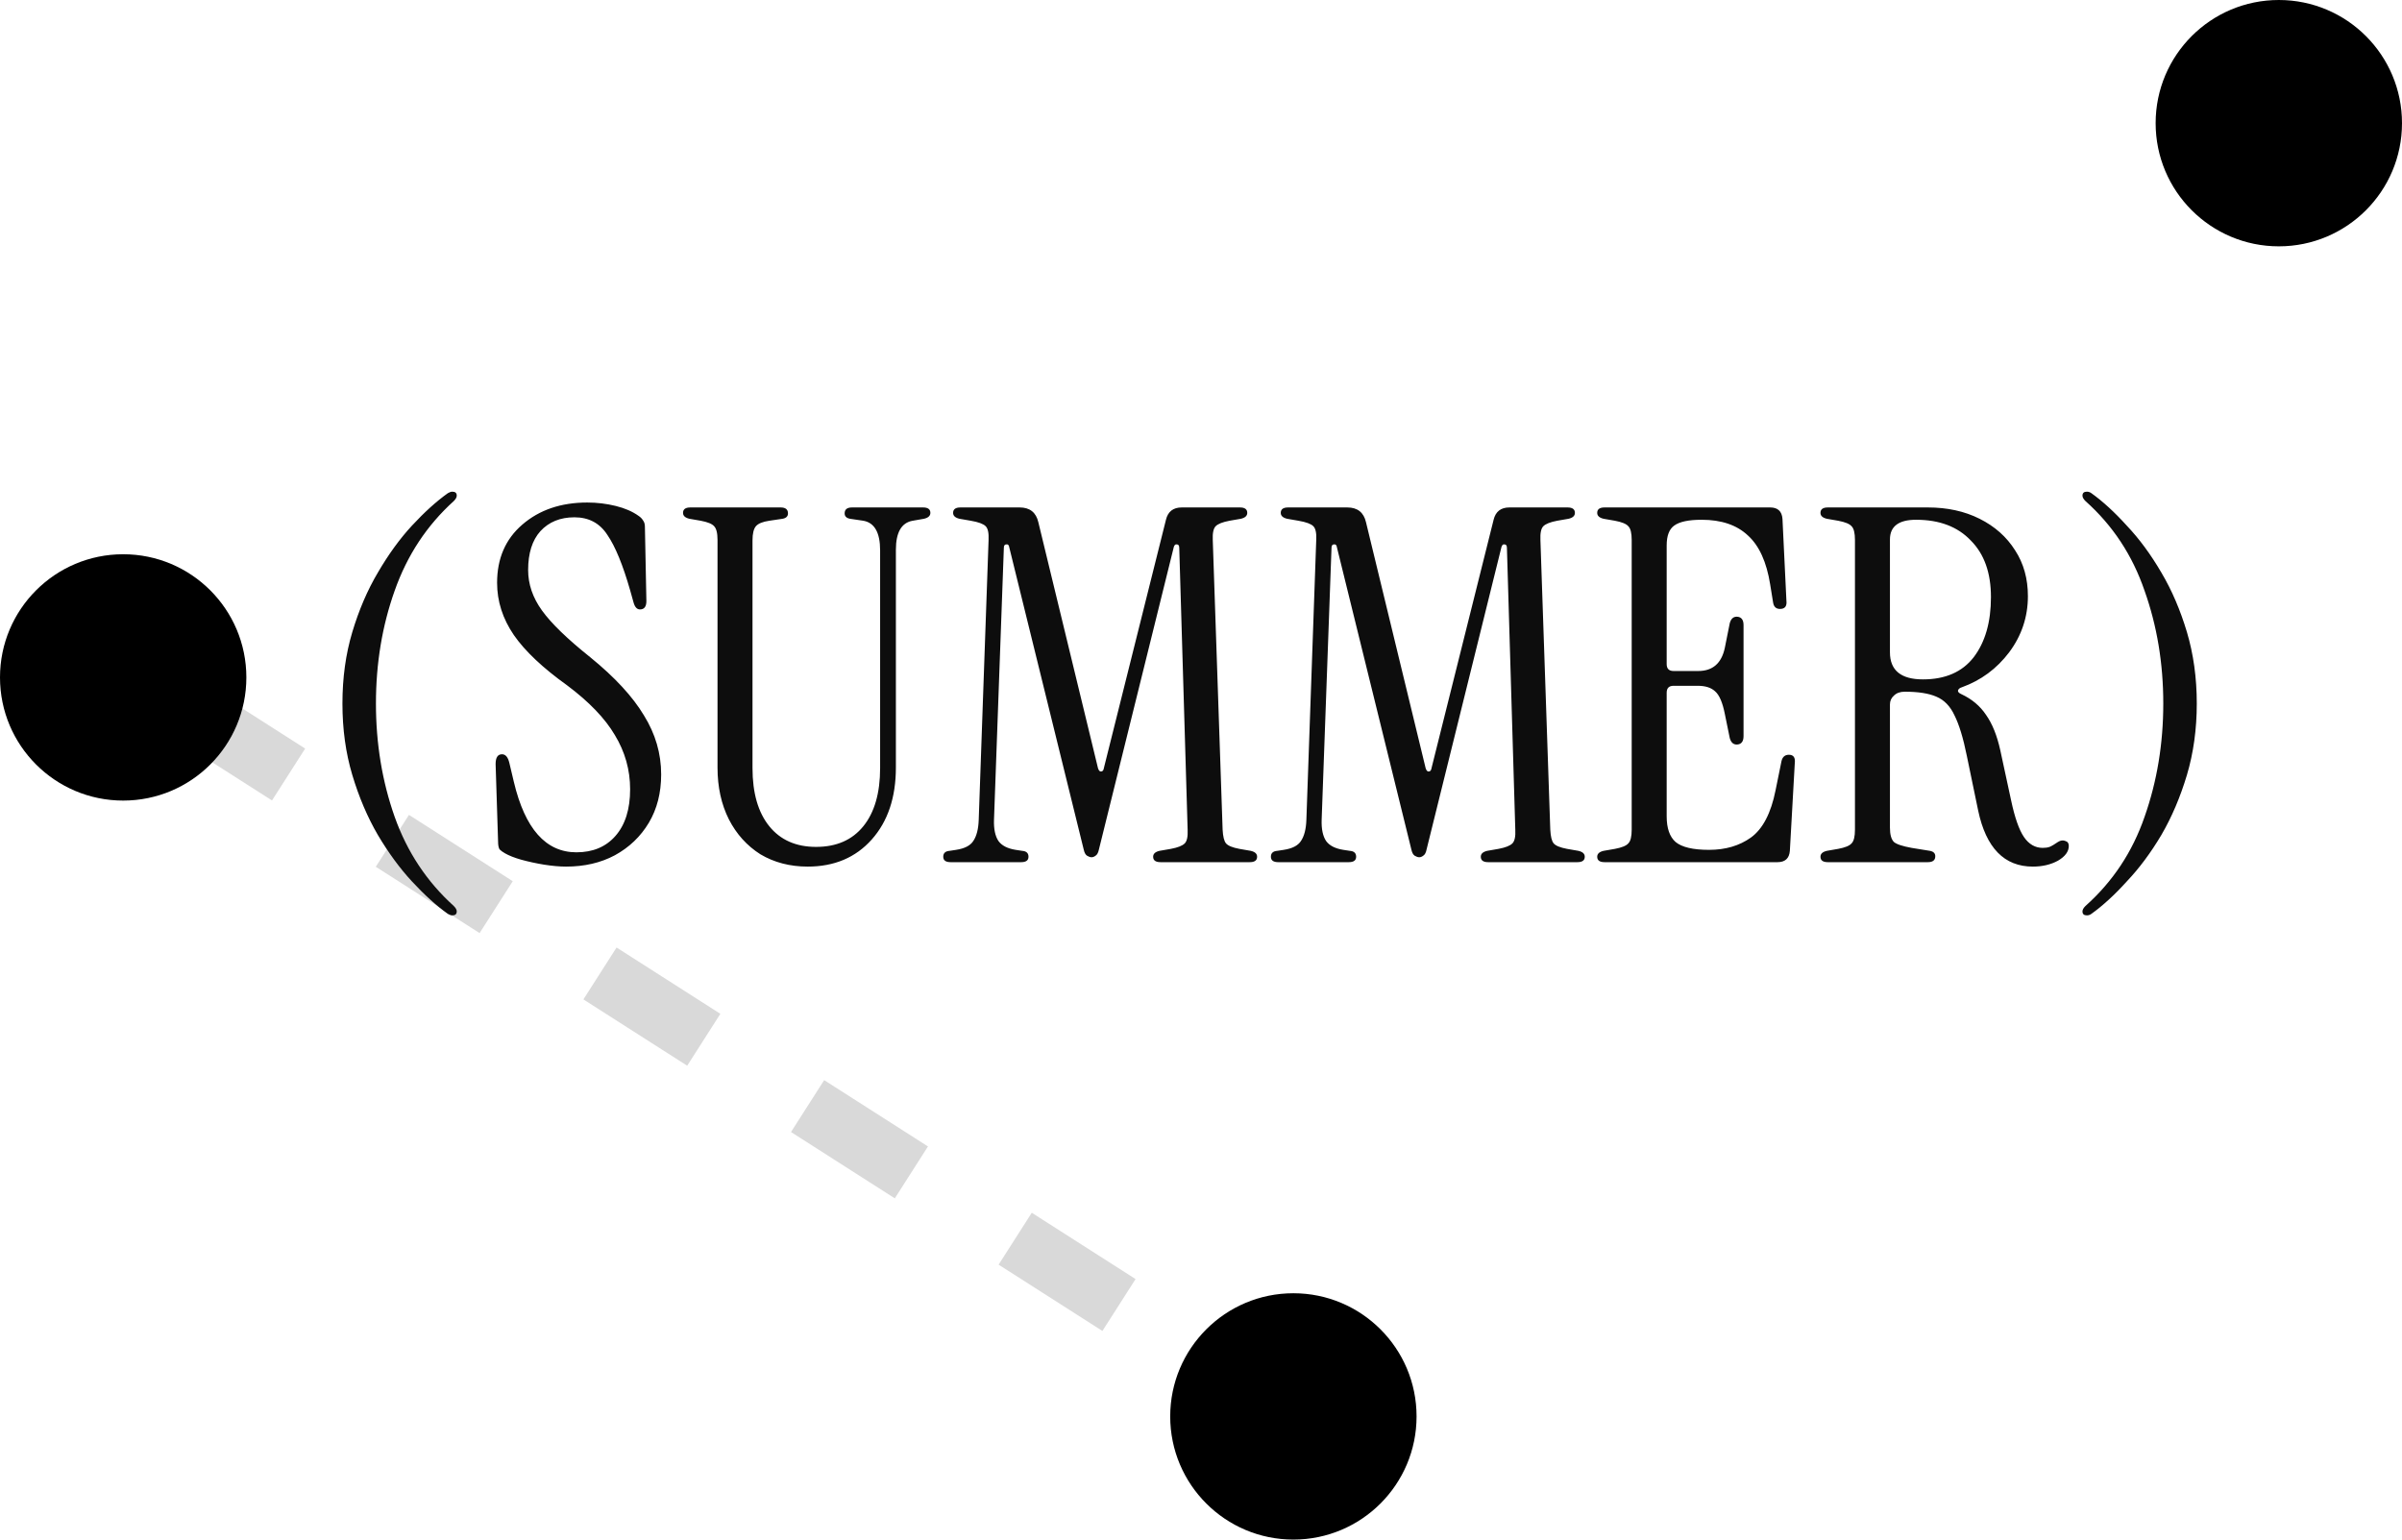 <svg width="39" height="25" viewBox="0 0 39 25" fill="none" xmlns="http://www.w3.org/2000/svg">
<path d="M3 11.5L21 23" stroke="#D9D9D9" stroke-dasharray="2 2"/>
<path d="M7.344 14.864C7.323 14.864 7.299 14.856 7.272 14.84C7.085 14.707 6.891 14.531 6.688 14.312C6.491 14.099 6.307 13.848 6.136 13.56C5.965 13.267 5.827 12.941 5.72 12.584C5.613 12.227 5.56 11.84 5.56 11.424C5.56 11.008 5.613 10.621 5.72 10.264C5.827 9.907 5.965 9.584 6.136 9.296C6.307 9.003 6.491 8.749 6.688 8.536C6.891 8.317 7.085 8.141 7.272 8.008C7.299 7.992 7.323 7.984 7.344 7.984C7.392 7.984 7.416 8.005 7.416 8.048C7.416 8.075 7.4 8.104 7.368 8.136C6.931 8.531 6.611 9.016 6.408 9.592C6.205 10.163 6.104 10.773 6.104 11.424C6.104 12.075 6.205 12.688 6.408 13.264C6.611 13.835 6.931 14.317 7.368 14.712C7.4 14.744 7.416 14.773 7.416 14.8C7.416 14.843 7.392 14.864 7.344 14.864ZM9.191 14.072C9.084 14.072 8.964 14.061 8.831 14.04C8.703 14.019 8.58 13.992 8.463 13.96C8.351 13.928 8.263 13.893 8.199 13.856C8.161 13.835 8.132 13.813 8.111 13.792C8.095 13.765 8.087 13.723 8.087 13.664L8.047 12.408C8.047 12.301 8.081 12.248 8.151 12.248C8.209 12.248 8.249 12.296 8.271 12.392L8.343 12.696C8.524 13.459 8.863 13.84 9.359 13.84C9.625 13.84 9.836 13.752 9.991 13.576C10.151 13.395 10.231 13.141 10.231 12.816C10.231 12.501 10.148 12.208 9.983 11.936C9.823 11.664 9.564 11.395 9.207 11.128C8.812 10.845 8.524 10.573 8.343 10.312C8.161 10.045 8.071 9.763 8.071 9.464C8.071 9.069 8.207 8.755 8.479 8.52C8.756 8.28 9.108 8.16 9.535 8.16C9.695 8.16 9.849 8.179 9.999 8.216C10.148 8.253 10.271 8.307 10.367 8.376C10.399 8.397 10.423 8.421 10.439 8.448C10.46 8.475 10.471 8.509 10.471 8.552L10.495 9.76C10.495 9.851 10.46 9.896 10.391 9.896C10.343 9.896 10.308 9.859 10.287 9.784L10.231 9.584C10.113 9.173 9.991 8.875 9.863 8.688C9.74 8.496 9.561 8.4 9.327 8.4C9.097 8.4 8.913 8.475 8.775 8.624C8.641 8.773 8.575 8.984 8.575 9.256C8.575 9.485 8.649 9.704 8.799 9.912C8.948 10.12 9.209 10.373 9.583 10.672C9.983 10.997 10.273 11.312 10.455 11.616C10.641 11.915 10.735 12.235 10.735 12.576C10.735 12.875 10.668 13.136 10.535 13.36C10.401 13.584 10.217 13.76 9.983 13.888C9.753 14.011 9.489 14.072 9.191 14.072ZM13.114 14.072C12.826 14.072 12.57 14.005 12.346 13.872C12.127 13.733 11.957 13.544 11.834 13.304C11.711 13.059 11.65 12.779 11.65 12.464V8.768C11.65 8.656 11.631 8.581 11.594 8.544C11.562 8.507 11.49 8.477 11.378 8.456L11.194 8.424C11.125 8.408 11.09 8.376 11.09 8.328C11.09 8.269 11.13 8.24 11.21 8.24H12.674C12.754 8.24 12.794 8.272 12.794 8.336C12.794 8.384 12.765 8.413 12.706 8.424L12.49 8.456C12.383 8.472 12.311 8.501 12.274 8.544C12.237 8.587 12.218 8.664 12.218 8.776V12.472C12.218 12.877 12.309 13.192 12.49 13.416C12.671 13.64 12.925 13.752 13.25 13.752C13.581 13.752 13.837 13.64 14.018 13.416C14.199 13.192 14.29 12.877 14.29 12.472V8.936C14.29 8.648 14.199 8.488 14.018 8.456L13.802 8.424C13.743 8.413 13.714 8.384 13.714 8.336C13.714 8.272 13.754 8.24 13.834 8.24H14.986C15.066 8.24 15.106 8.269 15.106 8.328C15.106 8.376 15.071 8.408 15.002 8.424L14.818 8.456C14.637 8.488 14.546 8.645 14.546 8.928V12.464C14.546 12.949 14.415 13.339 14.154 13.632C13.893 13.925 13.546 14.072 13.114 14.072ZM17.723 13.92C17.702 13.92 17.678 13.912 17.651 13.896C17.625 13.88 17.606 13.845 17.595 13.792L16.387 8.888C16.382 8.851 16.366 8.835 16.339 8.84C16.312 8.84 16.299 8.859 16.299 8.896L16.139 13.312C16.134 13.461 16.158 13.576 16.211 13.656C16.265 13.731 16.358 13.779 16.491 13.8L16.595 13.816C16.665 13.821 16.699 13.853 16.699 13.912C16.699 13.971 16.659 14 16.579 14H15.435C15.355 14 15.315 13.971 15.315 13.912C15.315 13.853 15.35 13.821 15.419 13.816L15.523 13.8C15.662 13.779 15.755 13.731 15.803 13.656C15.857 13.576 15.886 13.461 15.891 13.312L16.051 8.768C16.056 8.656 16.041 8.581 16.003 8.544C15.966 8.507 15.886 8.477 15.763 8.456L15.579 8.424C15.51 8.408 15.475 8.376 15.475 8.328C15.475 8.269 15.515 8.24 15.595 8.24H16.555C16.721 8.24 16.822 8.32 16.859 8.48L17.827 12.472C17.838 12.509 17.854 12.528 17.875 12.528C17.902 12.528 17.918 12.509 17.923 12.472L18.931 8.44C18.963 8.307 19.049 8.24 19.187 8.24H20.131C20.211 8.24 20.251 8.269 20.251 8.328C20.251 8.376 20.216 8.408 20.147 8.424L19.963 8.456C19.851 8.477 19.776 8.507 19.739 8.544C19.702 8.581 19.686 8.656 19.691 8.768L19.851 13.472C19.857 13.584 19.875 13.659 19.907 13.696C19.939 13.733 20.011 13.763 20.123 13.784L20.307 13.816C20.377 13.832 20.411 13.864 20.411 13.912C20.411 13.971 20.371 14 20.291 14H18.843C18.763 14 18.723 13.971 18.723 13.912C18.723 13.864 18.758 13.832 18.827 13.816L19.011 13.784C19.123 13.763 19.198 13.733 19.235 13.696C19.273 13.659 19.288 13.584 19.283 13.472L19.147 8.896C19.147 8.859 19.134 8.84 19.107 8.84C19.086 8.835 19.07 8.848 19.059 8.88L17.843 13.792C17.832 13.845 17.814 13.88 17.787 13.896C17.766 13.912 17.744 13.92 17.723 13.92ZM23.043 13.92C23.022 13.92 22.998 13.912 22.971 13.896C22.945 13.88 22.926 13.845 22.915 13.792L21.707 8.888C21.702 8.851 21.686 8.835 21.659 8.84C21.633 8.84 21.619 8.859 21.619 8.896L21.459 13.312C21.454 13.461 21.478 13.576 21.531 13.656C21.585 13.731 21.678 13.779 21.811 13.8L21.915 13.816C21.985 13.821 22.019 13.853 22.019 13.912C22.019 13.971 21.979 14 21.899 14H20.755C20.675 14 20.635 13.971 20.635 13.912C20.635 13.853 20.67 13.821 20.739 13.816L20.843 13.8C20.982 13.779 21.075 13.731 21.123 13.656C21.177 13.576 21.206 13.461 21.211 13.312L21.371 8.768C21.377 8.656 21.361 8.581 21.323 8.544C21.286 8.507 21.206 8.477 21.083 8.456L20.899 8.424C20.83 8.408 20.795 8.376 20.795 8.328C20.795 8.269 20.835 8.24 20.915 8.24H21.875C22.041 8.24 22.142 8.32 22.179 8.48L23.147 12.472C23.158 12.509 23.174 12.528 23.195 12.528C23.222 12.528 23.238 12.509 23.243 12.472L24.251 8.44C24.283 8.307 24.369 8.24 24.507 8.24H25.451C25.531 8.24 25.571 8.269 25.571 8.328C25.571 8.376 25.537 8.408 25.467 8.424L25.283 8.456C25.171 8.477 25.097 8.507 25.059 8.544C25.022 8.581 25.006 8.656 25.011 8.768L25.171 13.472C25.177 13.584 25.195 13.659 25.227 13.696C25.259 13.733 25.331 13.763 25.443 13.784L25.627 13.816C25.697 13.832 25.731 13.864 25.731 13.912C25.731 13.971 25.691 14 25.611 14H24.163C24.083 14 24.043 13.971 24.043 13.912C24.043 13.864 24.078 13.832 24.147 13.816L24.331 13.784C24.443 13.763 24.518 13.733 24.555 13.696C24.593 13.659 24.609 13.584 24.603 13.472L24.467 8.896C24.467 8.859 24.454 8.84 24.427 8.84C24.406 8.835 24.39 8.848 24.379 8.88L23.163 13.792C23.153 13.845 23.134 13.88 23.107 13.896C23.086 13.912 23.065 13.92 23.043 13.92ZM26.053 14C25.973 14 25.933 13.971 25.933 13.912C25.933 13.864 25.968 13.832 26.037 13.816L26.221 13.784C26.333 13.763 26.405 13.733 26.437 13.696C26.475 13.659 26.493 13.584 26.493 13.472V8.768C26.493 8.656 26.475 8.581 26.437 8.544C26.405 8.507 26.333 8.477 26.221 8.456L26.037 8.424C25.968 8.408 25.933 8.376 25.933 8.328C25.933 8.269 25.973 8.24 26.053 8.24H28.741C28.864 8.24 28.931 8.301 28.941 8.424L29.005 9.752C29.016 9.843 28.981 9.888 28.901 9.888C28.837 9.888 28.8 9.853 28.789 9.784L28.741 9.488C28.683 9.125 28.563 8.861 28.381 8.696C28.2 8.525 27.949 8.44 27.629 8.44C27.416 8.44 27.267 8.472 27.181 8.536C27.101 8.595 27.061 8.701 27.061 8.856V10.784C27.061 10.859 27.099 10.896 27.173 10.896H27.573C27.808 10.896 27.952 10.771 28.005 10.52L28.085 10.12C28.107 10.04 28.152 10.005 28.221 10.016C28.28 10.027 28.309 10.072 28.309 10.152V11.952C28.309 12.032 28.28 12.077 28.221 12.088C28.152 12.099 28.107 12.064 28.085 11.984L28.005 11.592C27.968 11.405 27.915 11.283 27.845 11.224C27.781 11.165 27.688 11.136 27.565 11.136H27.173C27.099 11.136 27.061 11.173 27.061 11.248V13.256C27.061 13.448 27.109 13.587 27.205 13.672C27.307 13.757 27.488 13.8 27.749 13.8C28.016 13.8 28.243 13.733 28.429 13.6C28.621 13.461 28.755 13.205 28.829 12.832L28.925 12.36C28.941 12.291 28.981 12.256 29.045 12.256C29.12 12.256 29.152 12.301 29.141 12.392L29.061 13.816C29.051 13.939 28.984 14 28.861 14H26.053ZM33.006 14.072C32.542 14.072 32.246 13.768 32.118 13.16L31.934 12.272C31.876 11.984 31.809 11.765 31.734 11.616C31.665 11.467 31.566 11.365 31.438 11.312C31.316 11.259 31.145 11.232 30.926 11.232C30.852 11.232 30.793 11.253 30.75 11.296C30.708 11.333 30.686 11.381 30.686 11.44V13.44C30.686 13.552 30.708 13.629 30.75 13.672C30.793 13.709 30.889 13.741 31.038 13.768L31.334 13.816C31.393 13.827 31.422 13.856 31.422 13.904C31.422 13.968 31.382 14 31.302 14H29.678C29.598 14 29.558 13.971 29.558 13.912C29.558 13.864 29.593 13.832 29.662 13.816L29.846 13.784C29.958 13.763 30.03 13.733 30.062 13.696C30.1 13.659 30.118 13.584 30.118 13.472V8.768C30.118 8.656 30.1 8.581 30.062 8.544C30.03 8.507 29.958 8.477 29.846 8.456L29.662 8.424C29.593 8.408 29.558 8.376 29.558 8.328C29.558 8.269 29.598 8.24 29.678 8.24H31.302C31.617 8.24 31.897 8.301 32.142 8.424C32.388 8.547 32.58 8.717 32.718 8.936C32.857 9.149 32.926 9.397 32.926 9.68C32.926 10.016 32.825 10.32 32.622 10.592C32.42 10.859 32.164 11.048 31.854 11.16C31.817 11.171 31.796 11.189 31.79 11.216C31.79 11.237 31.809 11.256 31.846 11.272C32.017 11.352 32.15 11.464 32.246 11.608C32.348 11.752 32.425 11.944 32.478 12.184L32.654 13C32.713 13.277 32.782 13.475 32.862 13.592C32.942 13.709 33.044 13.768 33.166 13.768C33.209 13.768 33.246 13.763 33.278 13.752C33.316 13.736 33.361 13.709 33.414 13.672C33.457 13.645 33.497 13.64 33.534 13.656C33.572 13.667 33.59 13.693 33.59 13.736C33.59 13.827 33.532 13.907 33.414 13.976C33.297 14.04 33.161 14.072 33.006 14.072ZM31.222 11.032C31.585 11.032 31.86 10.912 32.046 10.672C32.233 10.427 32.326 10.101 32.326 9.696C32.326 9.301 32.217 8.995 31.998 8.776C31.785 8.552 31.489 8.44 31.11 8.44C30.828 8.44 30.686 8.547 30.686 8.76V10.592C30.686 10.885 30.865 11.032 31.222 11.032ZM33.884 14.864C33.836 14.864 33.812 14.843 33.812 14.8C33.812 14.773 33.828 14.744 33.86 14.712C34.303 14.317 34.623 13.835 34.82 13.264C35.023 12.688 35.124 12.075 35.124 11.424C35.124 10.773 35.023 10.163 34.82 9.592C34.623 9.016 34.303 8.531 33.86 8.136C33.828 8.104 33.812 8.075 33.812 8.048C33.812 8.005 33.836 7.984 33.884 7.984C33.91 7.984 33.934 7.992 33.956 8.008C34.142 8.141 34.334 8.317 34.532 8.536C34.734 8.749 34.921 9.003 35.092 9.296C35.263 9.584 35.401 9.907 35.508 10.264C35.614 10.621 35.668 11.008 35.668 11.424C35.668 11.84 35.614 12.227 35.508 12.584C35.401 12.941 35.263 13.267 35.092 13.56C34.921 13.848 34.734 14.099 34.532 14.312C34.334 14.531 34.142 14.707 33.956 14.84C33.934 14.856 33.91 14.864 33.884 14.864Z" fill="#0D0D0D"/>
<circle cx="2" cy="11" r="2" fill="black"/>
<circle cx="21" cy="23" r="2" fill="black"/>
<circle cx="37" cy="2" r="2" fill="black"/>
</svg>
